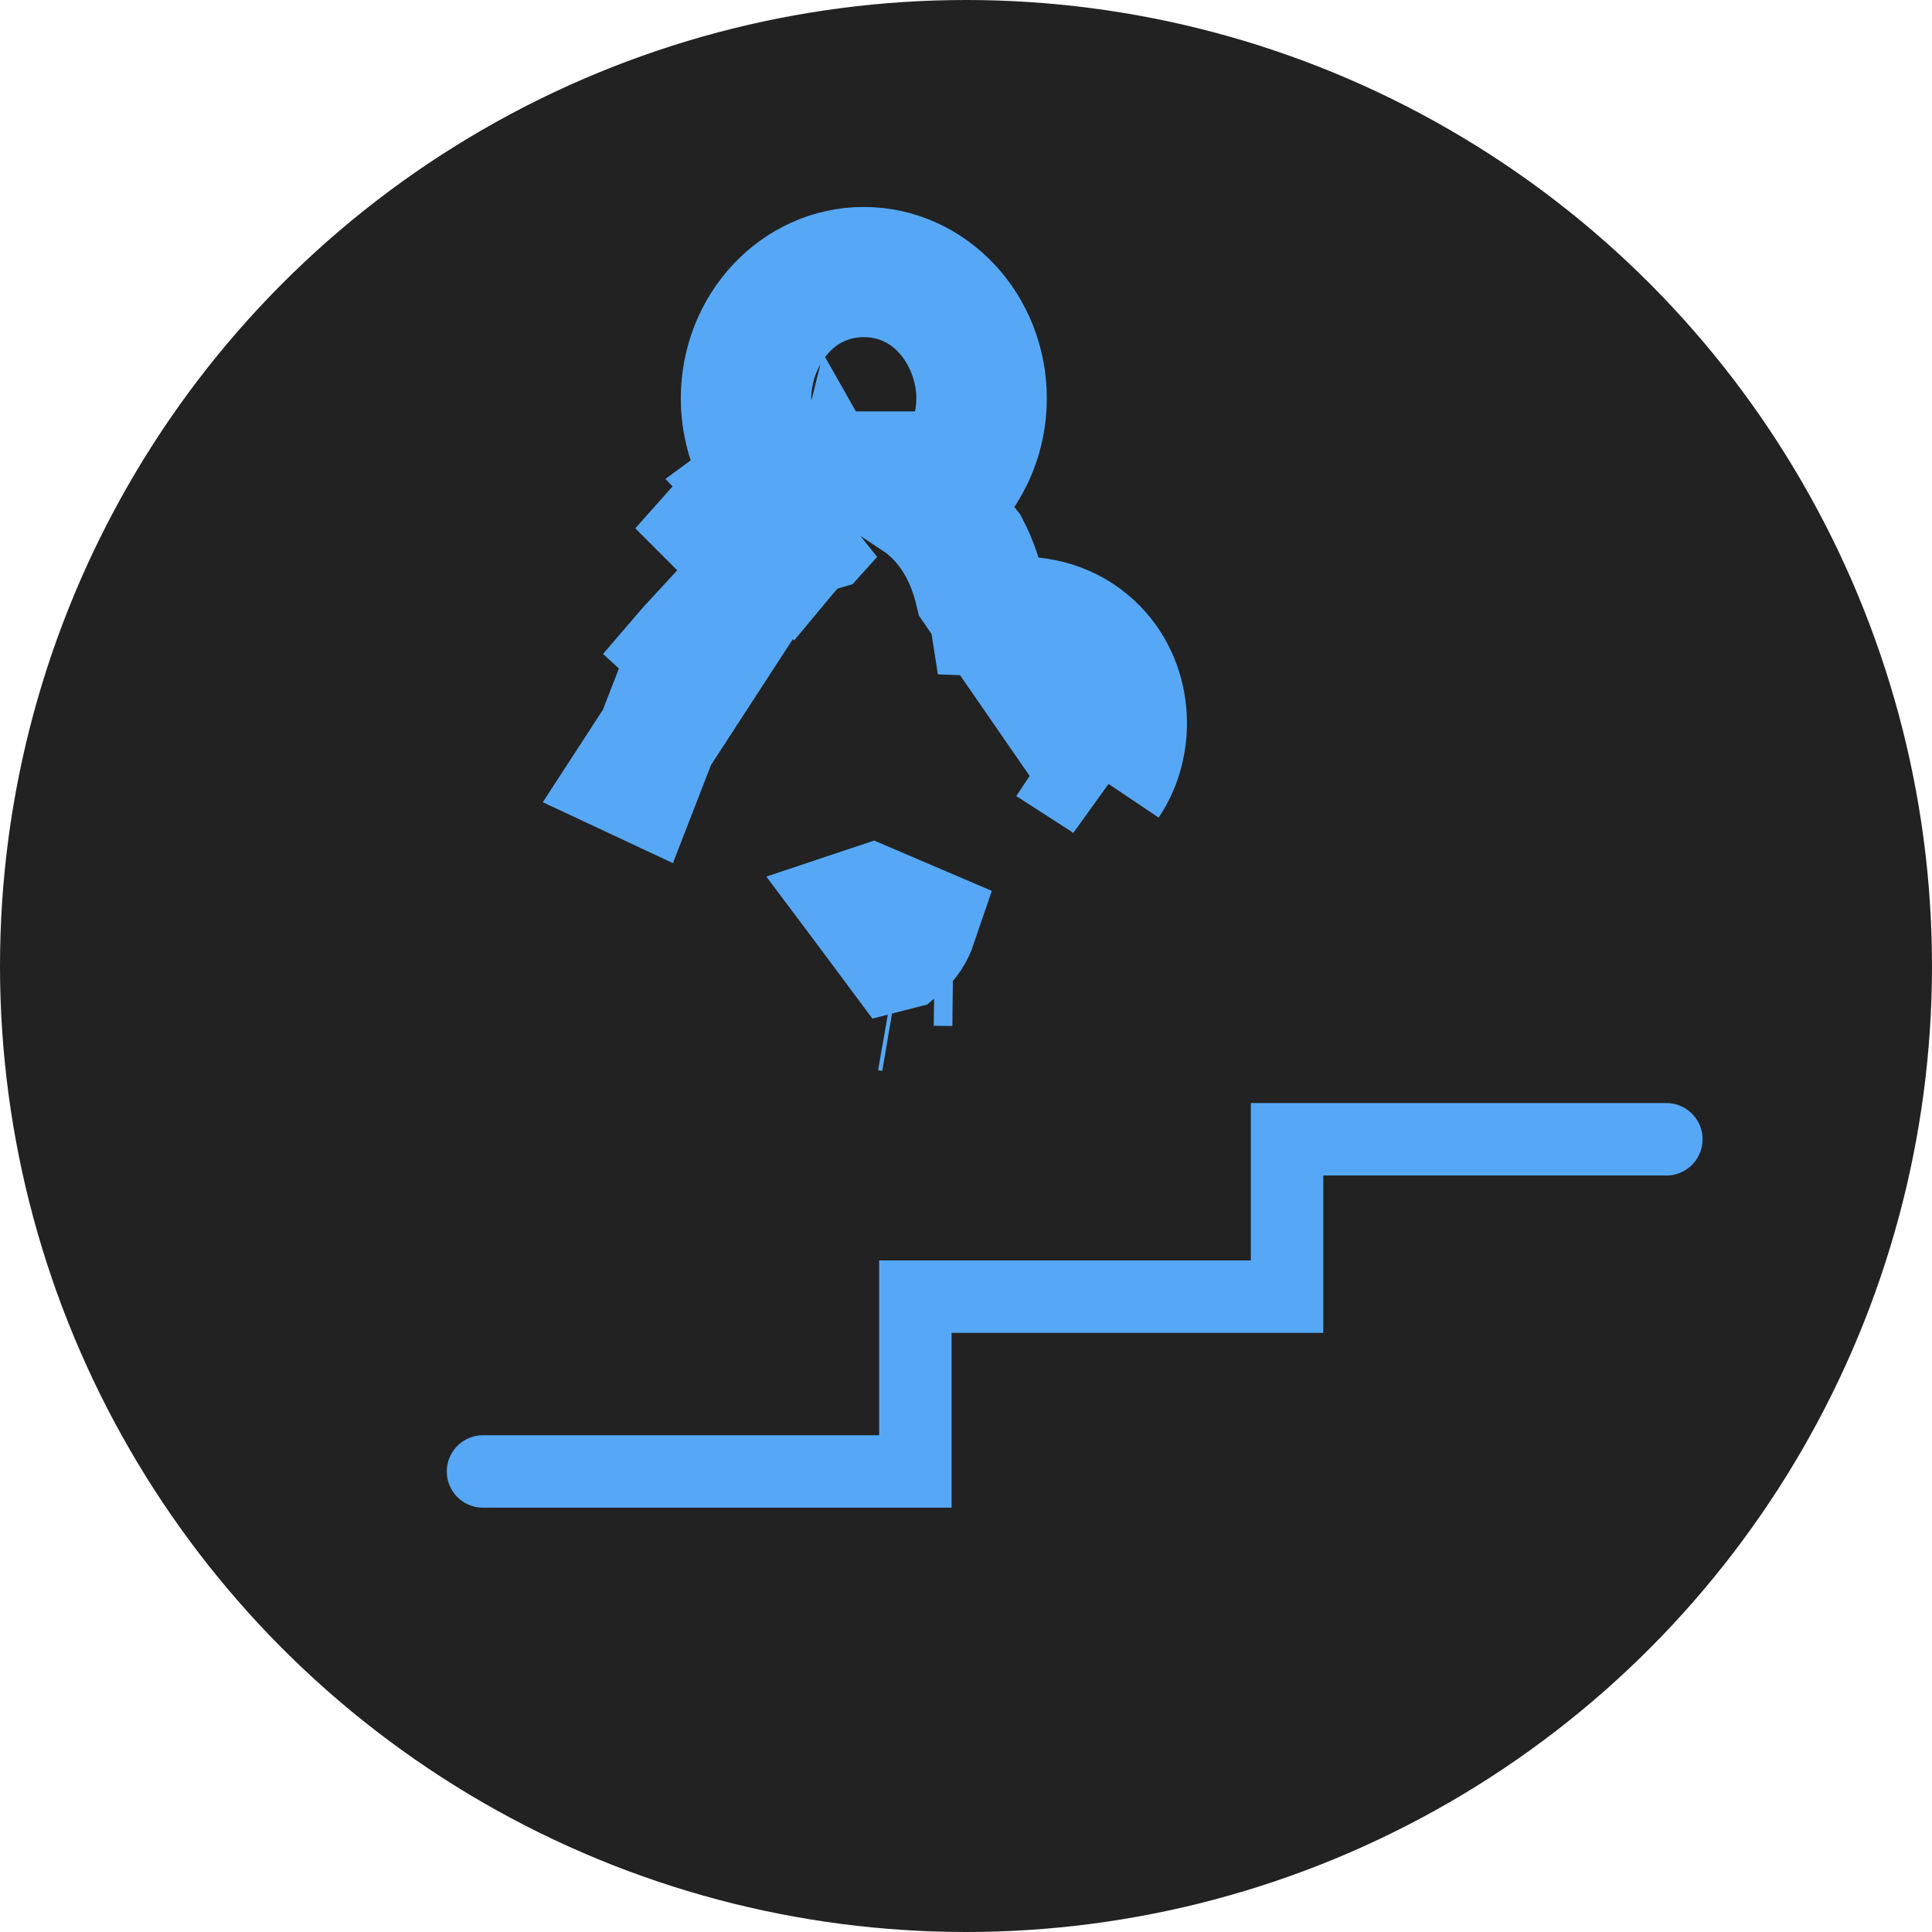 <svg xmlns="http://www.w3.org/2000/svg" width="80" height="80" viewBox="0 0 80 80" fill="none"><circle cx="40" cy="40" r="40" fill="#222222"></circle><path d="M20 60.93H37.904V53.691H53.295V47.175H69" stroke="#56A8F7" stroke-width="3" stroke-linecap="round"></path><path d="M32.346 22.622C32.347 22.633 32.347 22.639 32.347 22.639L32.345 22.641L32.344 22.642L32.341 22.645L32.333 22.654L32.3 22.689L32.177 22.822L31.738 23.299L30.4 24.748L29.055 26.205L28.606 26.692L28.477 26.832C28.458 26.853 28.445 26.866 28.439 26.873L28.73 27.141L32.346 22.622ZM32.346 22.622L32.65 22.895M32.346 22.622L26.138 32.172L26.501 32.342L28.183 28.008C28.315 27.668 28.484 27.409 28.73 27.141C28.771 27.096 32.65 22.895 32.65 22.895M32.65 22.895L32.346 22.614C32.345 22.602 32.344 22.585 32.342 22.564L34.462 21.389L34.444 21.409L33.919 21.991C33.285 22.175 32.866 22.65 32.686 22.854C32.672 22.869 32.66 22.883 32.65 22.895ZM45.902 32.461C46.374 31.758 46.649 30.89 46.649 29.94C46.649 28.85 46.271 27.814 45.585 27.022M45.902 32.461L40.372 24.455C40.117 23.395 39.597 22.133 38.501 21.154C38.387 21.053 38.268 20.955 38.141 20.86L38.141 20.86C38.138 20.858 38.135 20.856 38.132 20.854C38.266 20.769 38.394 20.678 38.517 20.581C39.754 19.603 40.444 18.007 40.444 16.494C40.444 16.493 40.444 16.493 40.444 16.493C40.444 14.082 38.692 11.462 35.768 11.462C35.768 11.462 35.768 11.462 35.768 11.462C32.844 11.462 31.092 14.083 31.092 16.493C31.092 16.493 31.092 16.493 31.092 16.494C31.092 17.572 31.443 18.692 32.092 19.601C32.176 19.718 32.264 19.832 32.358 19.942C32.226 20.012 32.102 20.085 31.988 20.159C31.917 20.206 31.849 20.253 31.785 20.299C31.713 20.351 31.644 20.404 31.579 20.456C31.504 20.355 31.422 20.255 31.331 20.16L31.775 19.834L31.449 19.335C30.969 18.508 30.691 17.535 30.691 16.494C30.691 13.503 32.968 11.07 35.768 11.07C38.568 11.07 40.846 13.503 40.846 16.494C40.846 17.575 40.547 18.582 40.033 19.428L38.747 20.877L40.137 22.666C40.404 23.179 40.615 23.746 40.764 24.367C40.86 24.768 40.934 25.142 40.99 25.503C41.582 25.525 42.096 25.544 42.257 25.55C43.582 25.552 44.764 26.075 45.585 27.022M45.902 32.461C45.795 32.384 45.685 32.309 45.57 32.235C46.044 31.523 46.247 30.701 46.248 29.94C46.248 29.897 46.247 29.855 46.246 29.812C46.222 29 45.959 28.062 45.285 27.282L45.585 27.022M45.902 32.461L42.257 25.941C43.403 25.944 44.467 26.375 45.227 27.216C45.247 27.238 45.266 27.26 45.285 27.282L45.585 27.022M35.745 37.593C35.696 37.609 35.647 37.626 35.596 37.643L35.745 37.593ZM35.745 37.593C35.767 37.586 35.788 37.578 35.81 37.571L35.745 37.593ZM35.818 37.578L35.812 37.57L36.087 37.478L35.872 37.55C35.946 37.525 36.018 37.501 36.087 37.478L36.3 37.569L37.958 38.278C37.844 38.614 37.631 38.992 37.241 39.31L37.128 39.339L35.847 37.617L35.845 37.614L35.818 37.578ZM35.818 37.578C35.818 37.578 35.817 37.579 35.816 37.58L35.818 37.578ZM29.782 21.731C29.766 21.749 29.749 21.767 29.733 21.785C29.824 21.877 29.923 21.964 30.03 22.047L30.206 21.856L30.646 21.38L30.741 21.277L30.452 21.006C30.348 21.119 30.102 21.385 29.782 21.731ZM30.507 20.946L30.804 21.208C30.8 21.213 30.797 21.216 30.794 21.219L30.507 20.946ZM35.442 19.535C35.441 19.535 35.441 19.535 35.44 19.534L35.242 20.329L35.442 19.535ZM36.794 41.852C36.845 41.861 36.895 41.87 36.943 41.878V41.878L36.794 41.852L36.794 41.852ZM39.462 39.984L38.692 39.976L38.692 39.976L39.462 39.984Z" stroke="#56A8F7" stroke-width="5"></path></svg>